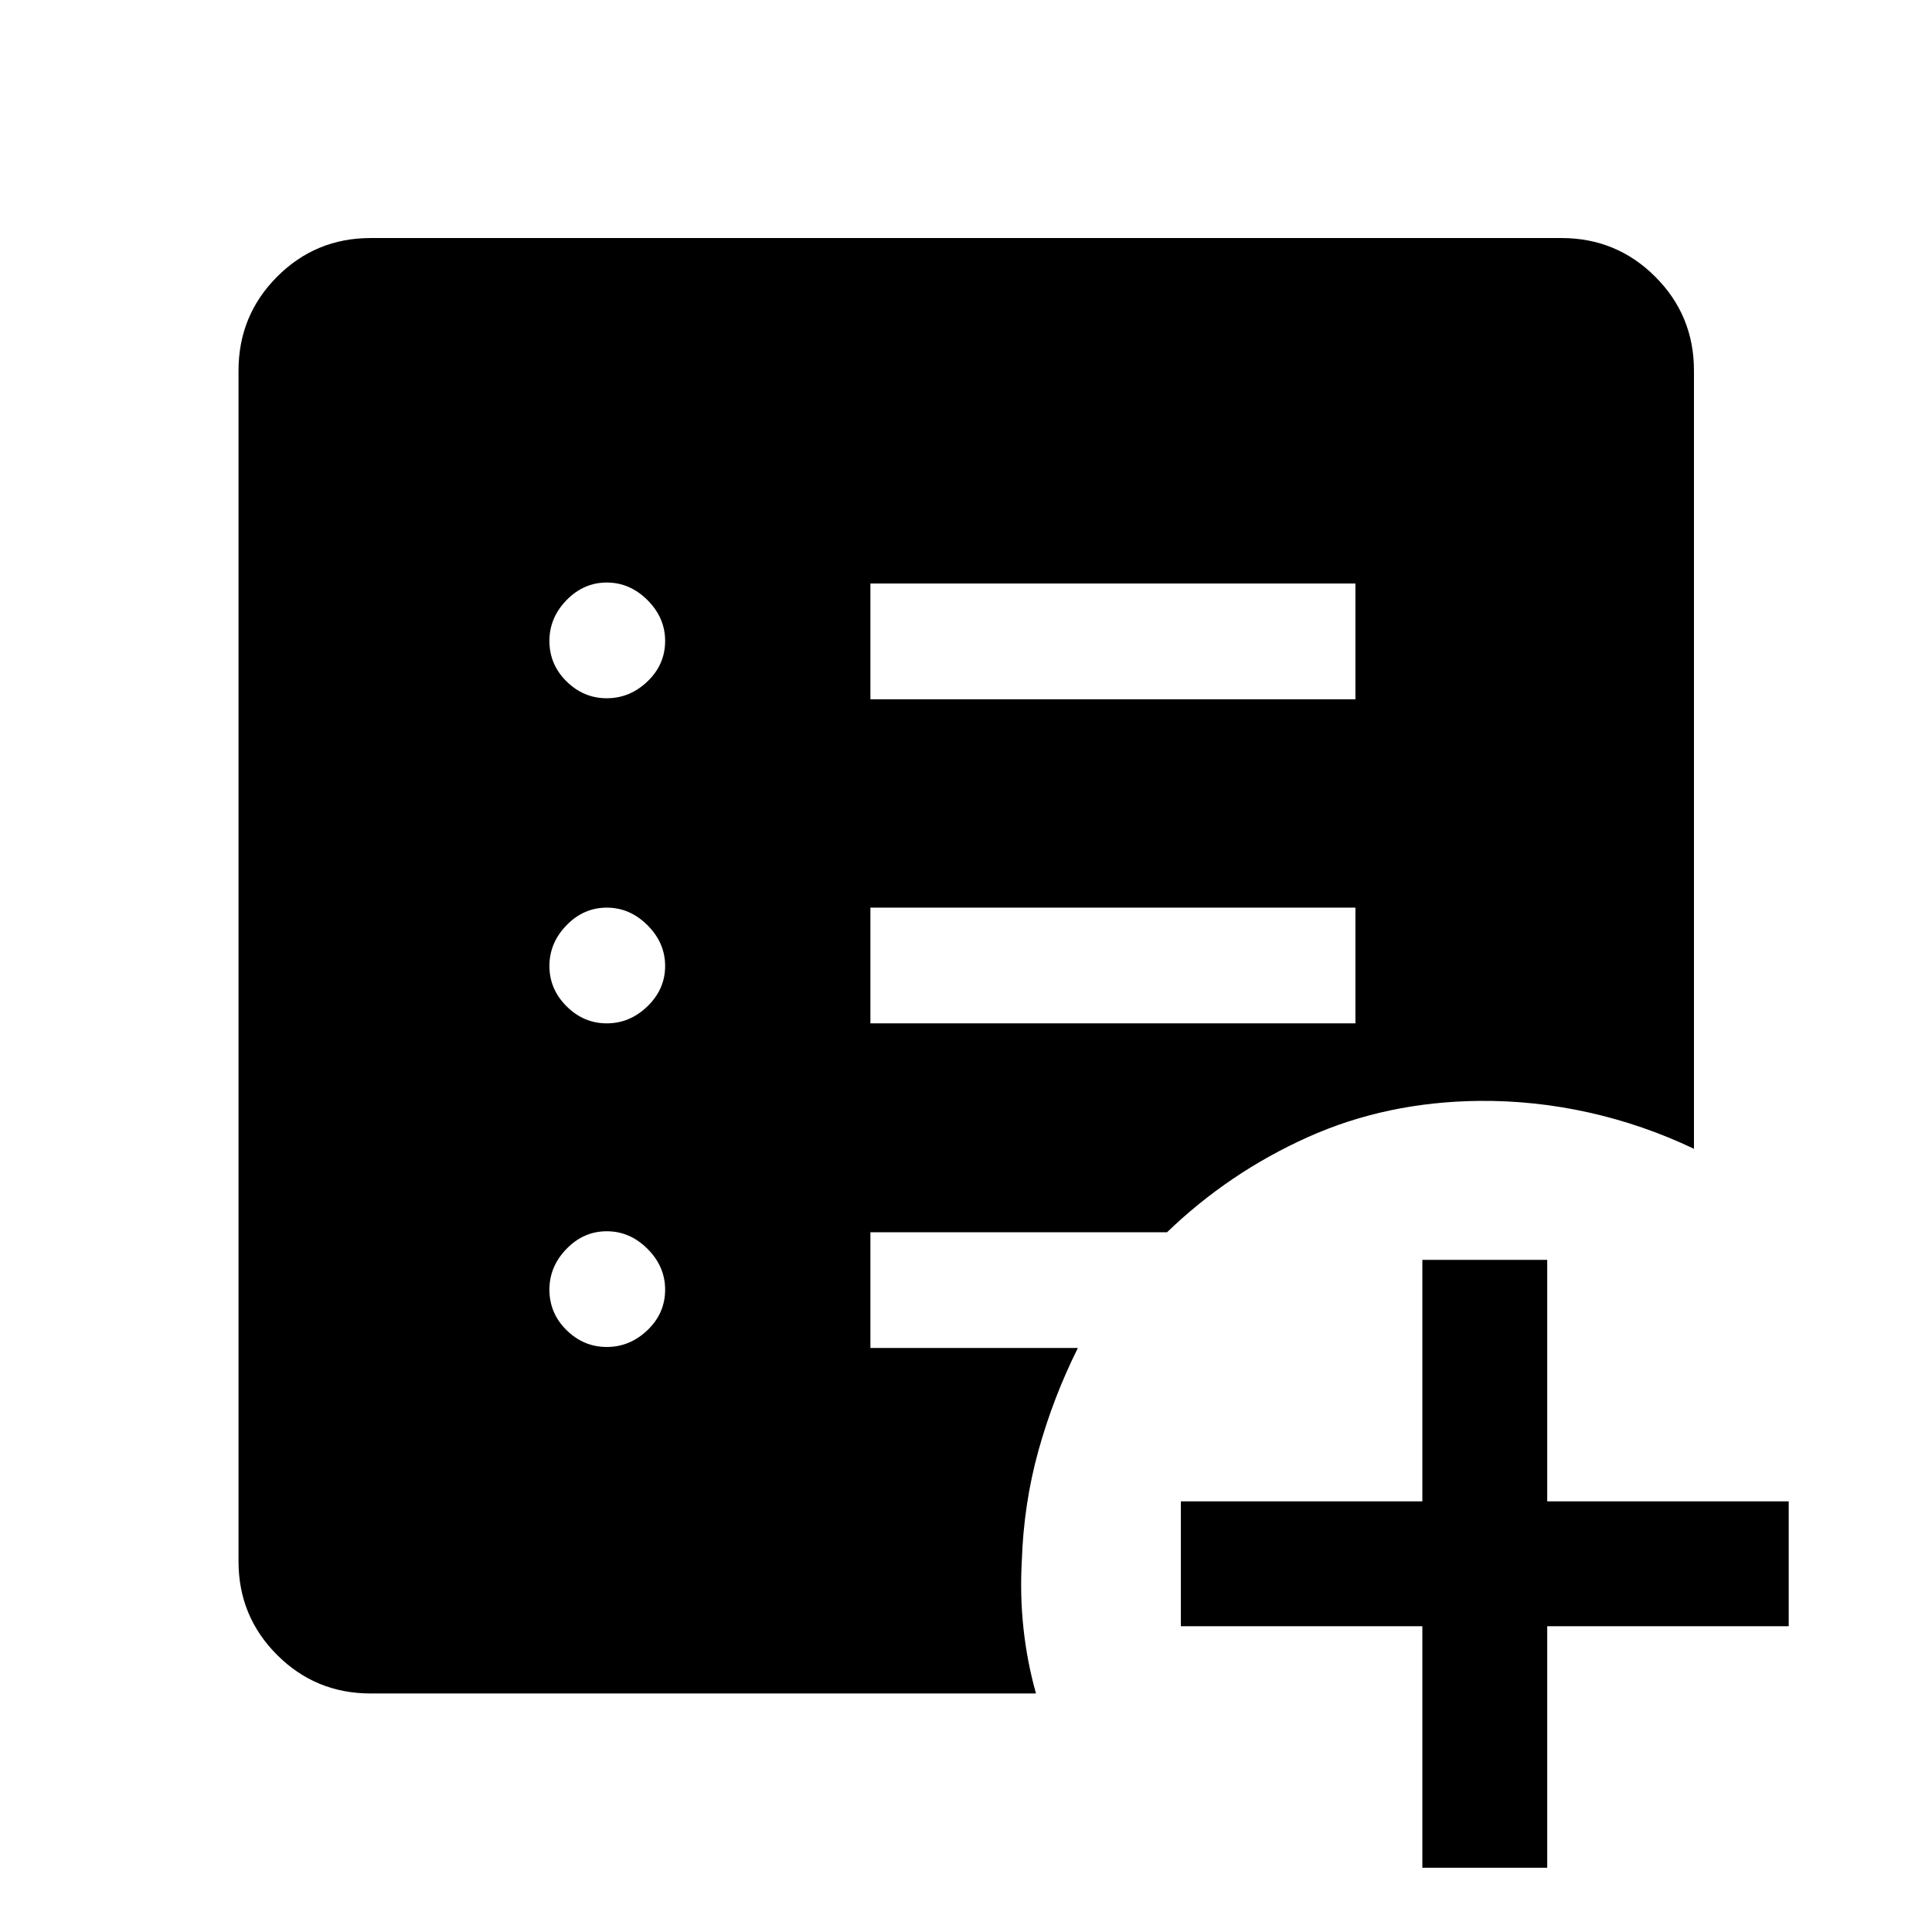 <svg xmlns="http://www.w3.org/2000/svg" height="48" viewBox="0 96 960 960" width="48"><path d="M706.761 1024.07V904.065h-120v-62.043h120v-120h62.044v120h120v62.043h-120v120.005h-62.044ZM301.5 765.304q11.5 0 20.25-8.38 8.75-8.381 8.75-20.12 0-11.5-8.75-20.25t-20.25-8.75q-11.5 0-20 8.75t-8.5 20.25q0 11.739 8.5 20.12 8.5 8.38 20 8.38Zm0-160.804q11.5 0 20.25-8.5t8.75-20q0-11.5-8.75-20.25T301.5 547q-11.5 0-20 8.75T273 576q0 11.5 8.5 20t20 8.5Zm0-161.543q11.5 0 20.25-8.381 8.75-8.38 8.75-20.119 0-11.5-8.75-20.25t-20.25-8.75q-11.5 0-20 8.75t-8.5 20.25q0 11.739 8.5 20.119 8.5 8.381 20 8.381Zm131 161.543h241V547h-241v57.5Zm0-161.043h241v-57.5h-241v57.5ZM184.152 937.478q-27.318 0-46.474-19.156-19.156-19.156-19.156-46.474V280.152q0-27.416 19.156-46.643t46.474-19.227h591.696q27.416 0 46.643 19.227t19.227 46.643v386.674q-25.294-12.022-52.236-18.032-26.941-6.011-54.46-5.772-46.165.478-85.256 18.054-39.092 17.576-69.874 47.228H432.5v57.5h103.087q-12.217 24.5-19.565 50.892-7.348 26.391-8.304 55.152-.935 16.985.864 33.518t6.201 32.112H184.152Z"/></svg>